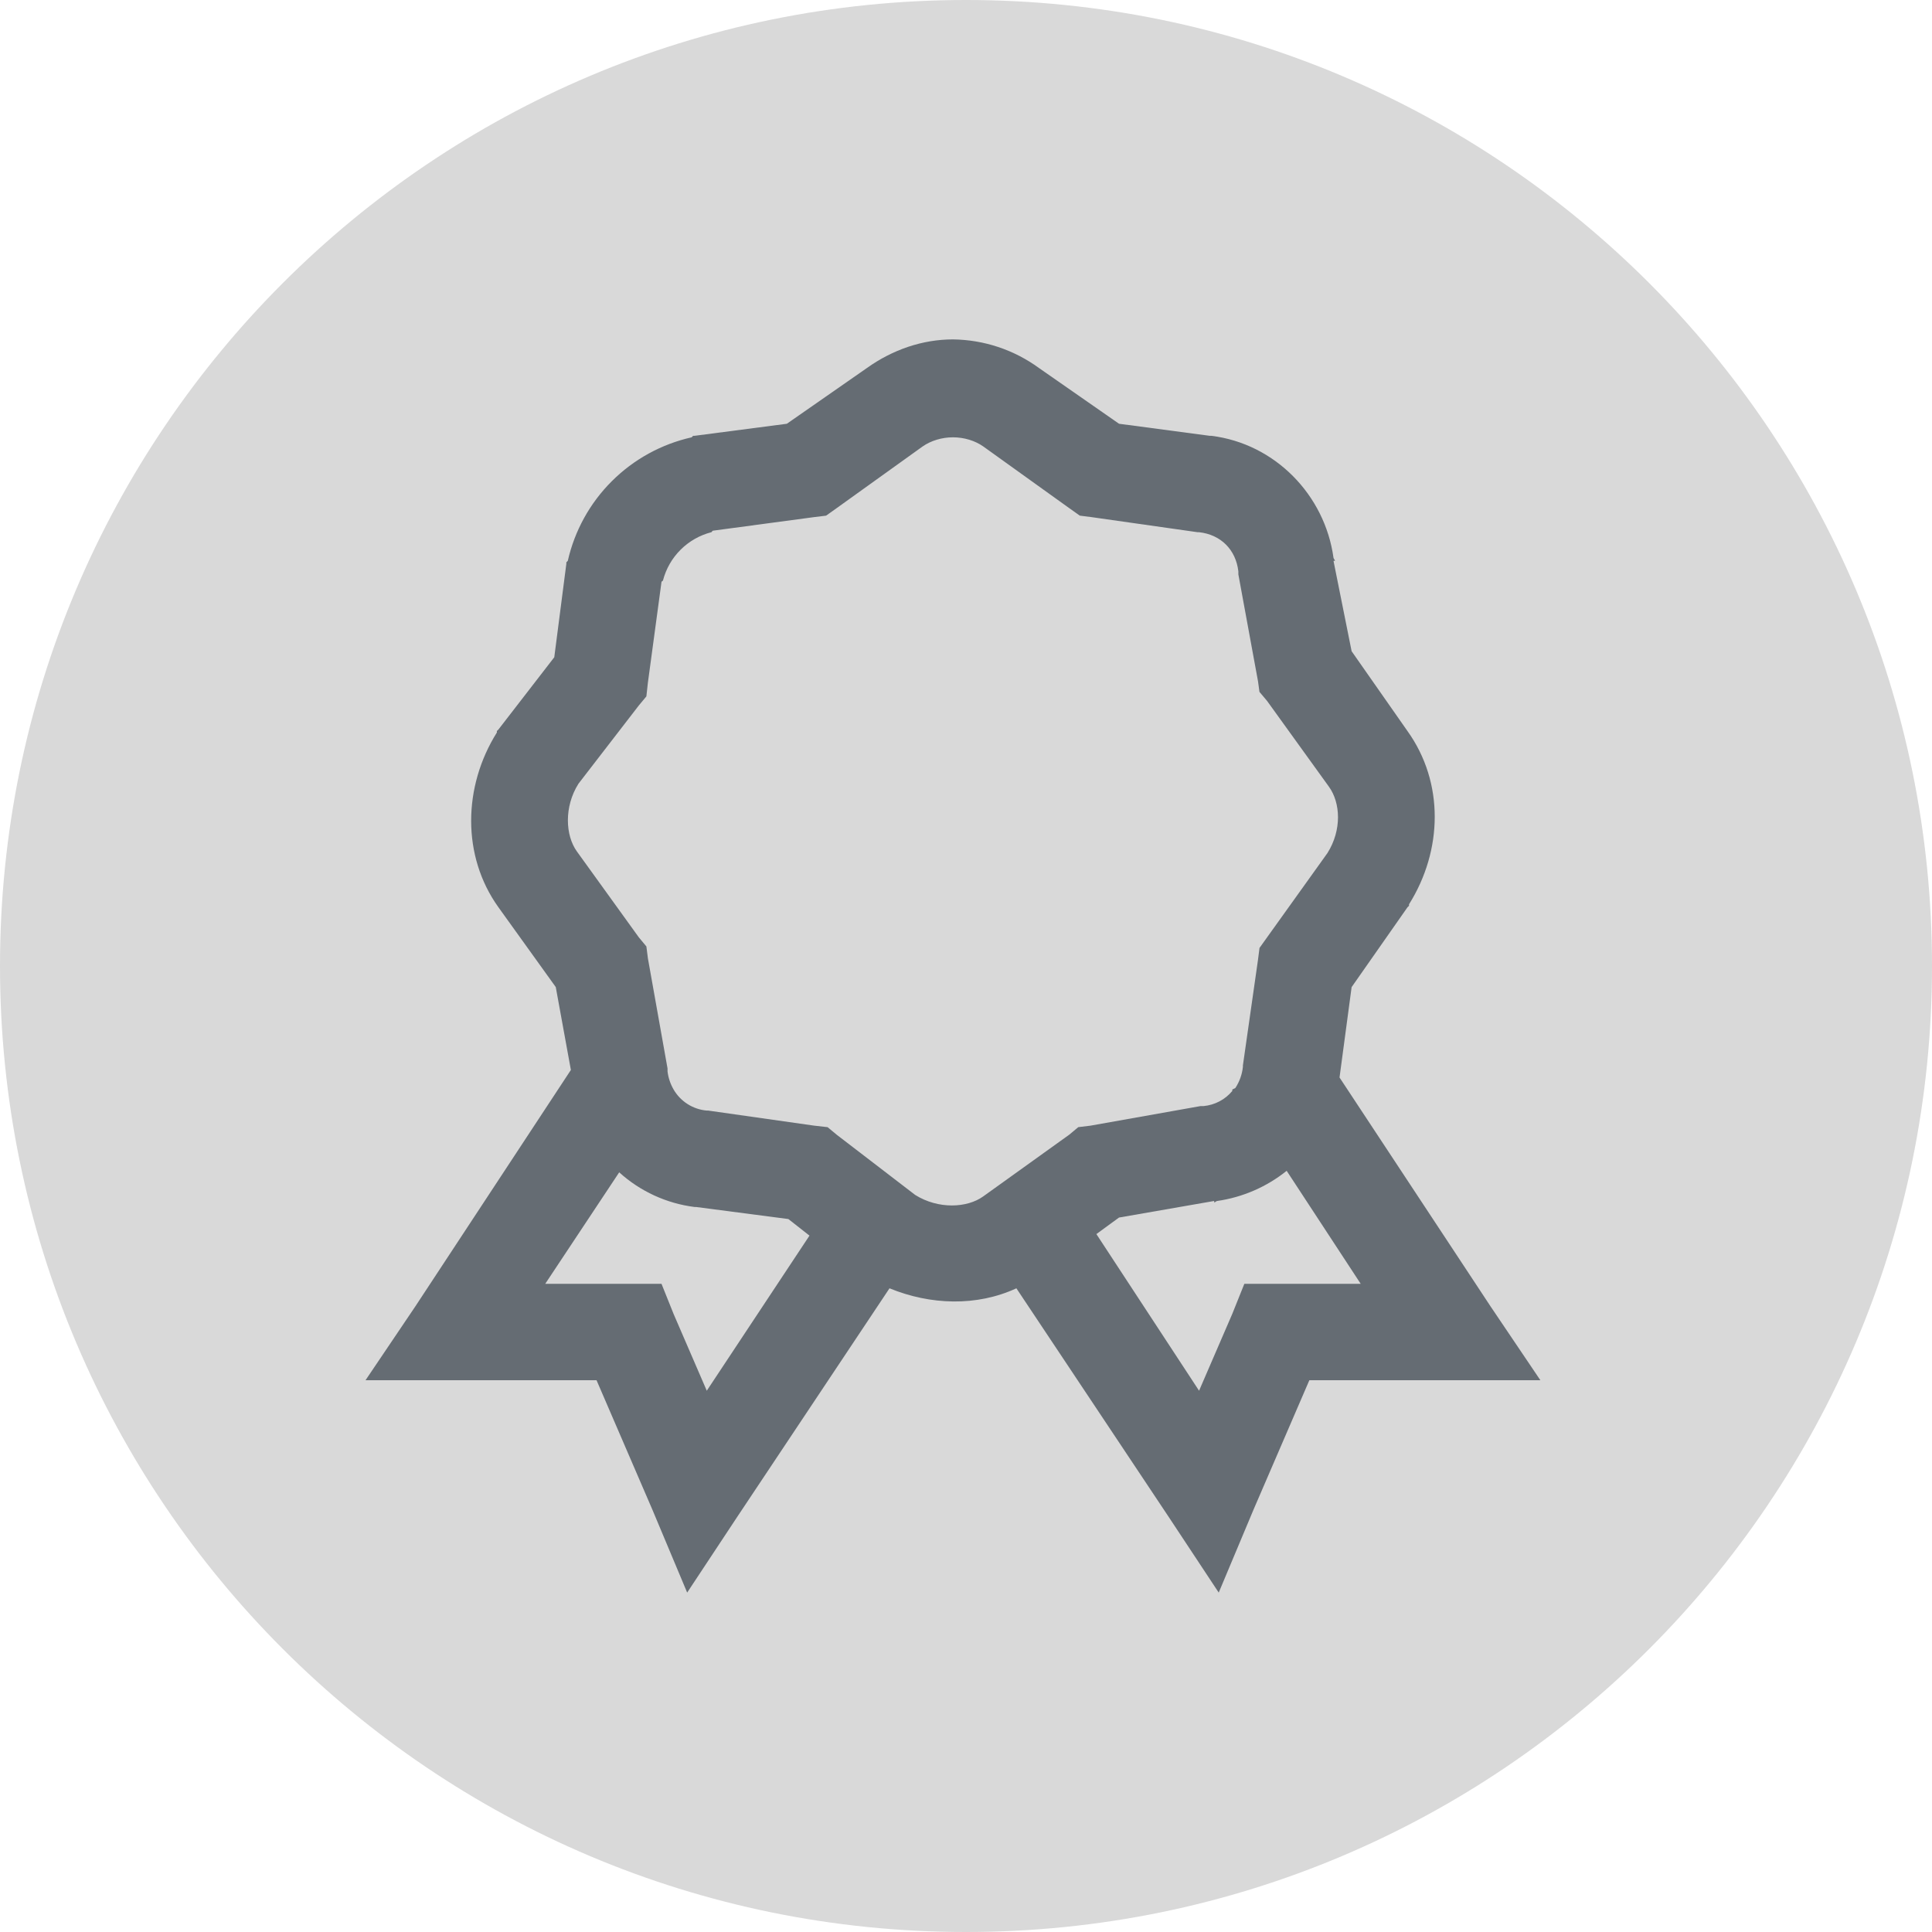 <svg width="74" height="74" viewBox="0 0 74 74" fill="none" xmlns="http://www.w3.org/2000/svg">
<path d="M37 74C57.434 74 74 57.434 74 37C74 16.566 57.434 0 37 0C16.566 0 0 16.566 0 37C0 57.434 16.566 74 37 74Z" fill="#D9D9D9"/>
<path d="M36.5 13C35.343 13 34.194 13.388 33.203 14.097L30.138 16.231L26.607 16.692H26.549L26.492 16.75C25.334 17.01 24.273 17.593 23.434 18.431C22.594 19.268 22.01 20.326 21.748 21.481L21.692 21.538V21.596L21.23 25.174L19.09 27.943L19.031 28V28.057C17.737 30.119 17.68 32.782 19.09 34.749L21.287 37.807L21.866 40.982L15.908 50.038L14 52.866H22.849L24.989 57.827L26.32 61L28.228 58.114L34.07 49.345C35.639 49.988 37.411 50.047 38.93 49.345L44.772 58.114L46.68 61L48.011 57.827L50.151 52.866H59L57.092 50.038L51.307 41.27L51.77 37.809L53.91 34.751L53.969 34.694V34.637C55.263 32.575 55.32 29.97 53.91 28.002L51.77 24.943L51.076 21.481H51.133C51.126 21.437 51.084 21.407 51.076 21.365C50.743 18.95 48.827 16.989 46.391 16.692H46.332L42.862 16.231L39.797 14.097C38.839 13.397 37.687 13.014 36.5 13ZM36.5 16.75C36.926 16.75 37.346 16.879 37.657 17.097L40.953 19.462L41.359 19.75L41.821 19.809L45.871 20.385H45.927C46.76 20.477 47.337 21.055 47.432 21.886V22L48.185 26.097L48.24 26.501L48.531 26.846L50.902 30.134C51.344 30.747 51.402 31.787 50.845 32.673L48.242 36.308L48.183 36.769L47.606 40.809V40.864C47.575 41.153 47.476 41.43 47.317 41.673L47.2 41.732V41.787C46.925 42.117 46.531 42.324 46.103 42.365H45.986L41.764 43.116L41.301 43.172L40.953 43.462L37.657 45.827C37.042 46.268 35.943 46.325 35.054 45.769L32.047 43.462L31.699 43.173L31.179 43.114L27.129 42.538H27.073C26.811 42.515 26.559 42.43 26.337 42.289C26.116 42.148 25.931 41.957 25.8 41.73C25.677 41.517 25.598 41.282 25.568 41.038V40.923L24.817 36.712L24.758 36.251L24.469 35.903L22.098 32.615C21.655 32.002 21.598 30.906 22.155 30.02L24.469 27.02L24.758 26.673L24.815 26.154L25.337 22.288C25.344 22.26 25.387 22.26 25.394 22.231C25.51 21.786 25.742 21.381 26.068 21.056C26.393 20.732 26.8 20.5 27.245 20.385C27.275 20.377 27.275 20.335 27.303 20.327L31.179 19.807L31.641 19.751L32.047 19.462L35.343 17.097C35.654 16.881 36.074 16.75 36.5 16.75ZM49.283 44.846L52.118 49.173H47.661L47.198 50.327L45.927 53.268L41.994 47.268L42.86 46.635L46.506 46V46.057C46.549 46.05 46.577 46.007 46.621 46C47.595 45.86 48.514 45.461 49.281 44.846H49.283ZM23.717 44.903C24.521 45.632 25.531 46.096 26.609 46.231H26.666L30.196 46.692L31.005 47.327L27.071 53.268L25.8 50.327L25.337 49.173H20.884L23.717 44.903Z" fill="#656C73"/>
</svg>
